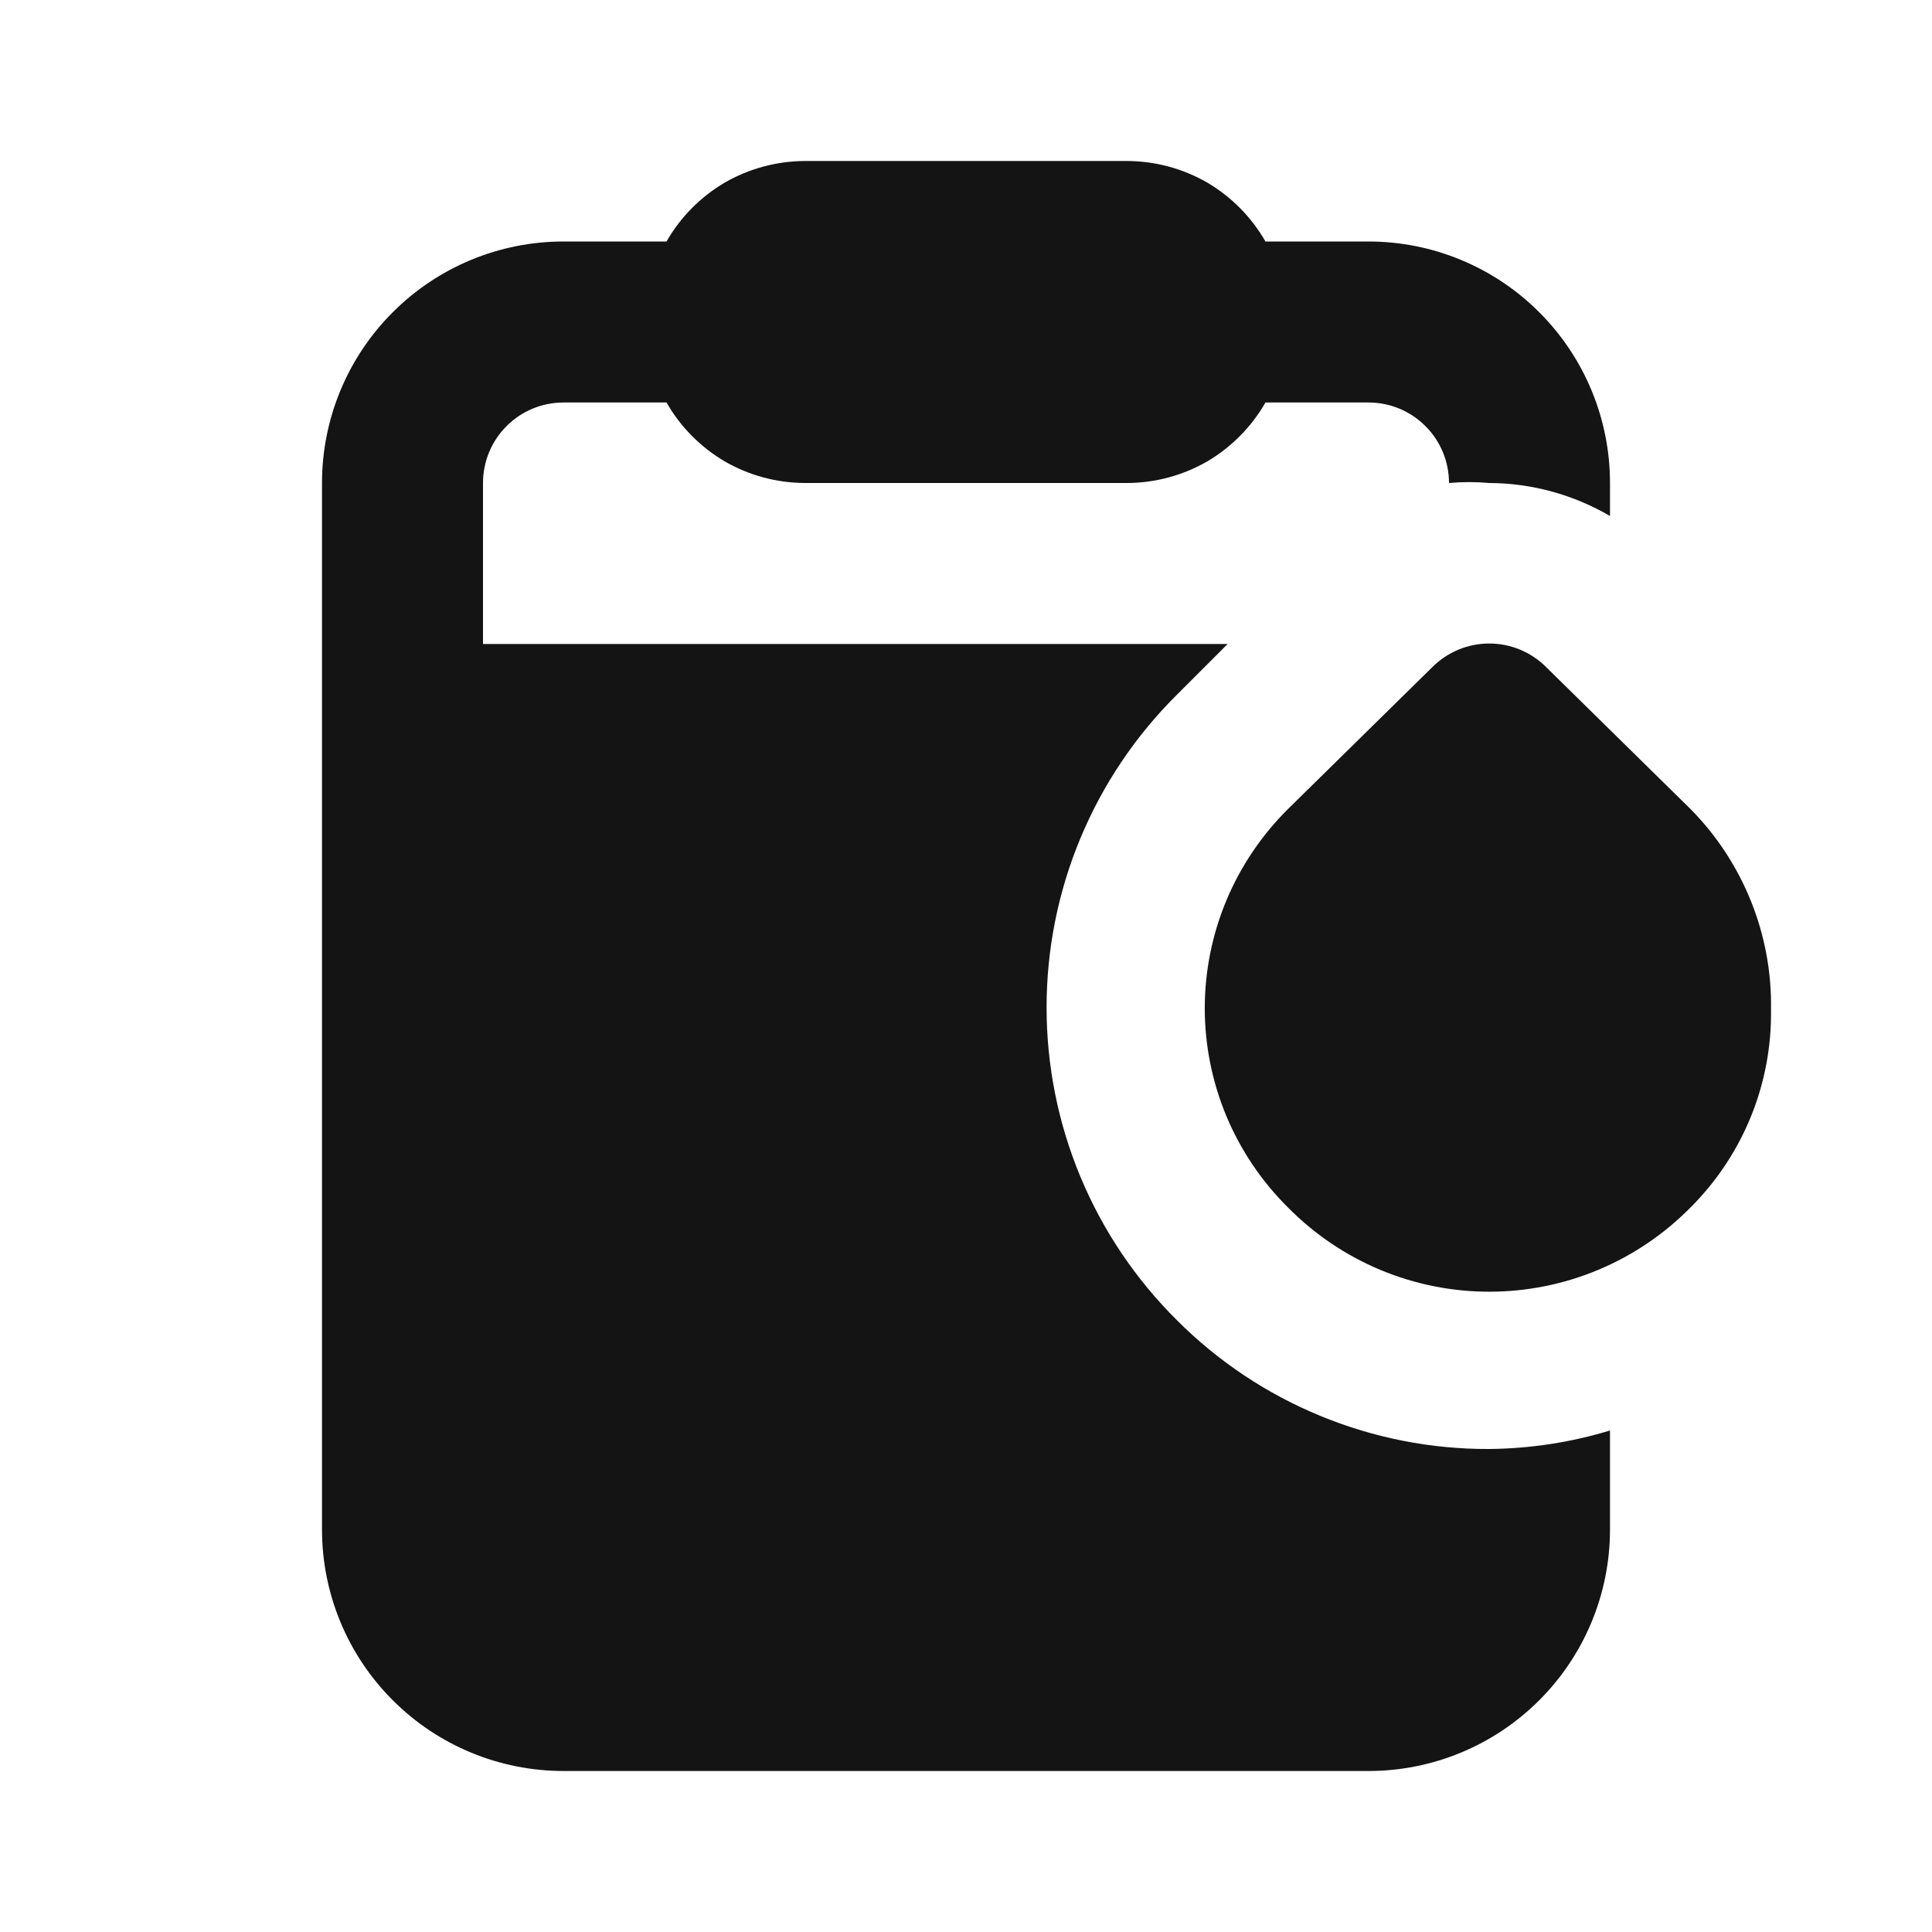 <svg width="24" height="24" viewBox="0 0 24 24" fill="none" xmlns="http://www.w3.org/2000/svg">
<path d="M14.62 16.4C14.107 15.891 13.7 15.286 13.422 14.62C13.144 13.953 13.001 13.237 13.001 12.515C13.001 11.793 13.144 11.077 13.422 10.411C13.7 9.744 14.107 9.139 14.62 8.63L15.25 8H6V6C6 5.735 6.105 5.48 6.293 5.293C6.48 5.105 6.735 5 7 5H8.28C8.452 5.302 8.701 5.553 9 5.73C9.304 5.906 9.649 5.999 10 6H14C14.351 5.999 14.696 5.906 15 5.73C15.299 5.553 15.547 5.302 15.72 5H17C17.265 5 17.52 5.105 17.707 5.293C17.895 5.48 18 5.735 18 6C18.166 5.985 18.334 5.985 18.5 6C19.027 6.002 19.545 6.144 20 6.41V6C20 5.204 19.684 4.441 19.121 3.879C18.559 3.316 17.796 3 17 3H15.72C15.547 2.698 15.299 2.447 15 2.27C14.696 2.094 14.351 2.001 14 2H10C9.649 2.001 9.304 2.094 9 2.27C8.701 2.447 8.452 2.698 8.28 3H7C6.204 3 5.441 3.316 4.879 3.879C4.316 4.441 4 5.204 4 6V19C4 19.796 4.316 20.559 4.879 21.121C5.441 21.684 6.204 22 7 22H17C17.796 22 18.559 21.684 19.121 21.121C19.684 20.559 20 19.796 20 19V17.77C19.514 17.918 19.008 17.995 18.5 18C17.78 18.003 17.066 17.863 16.4 17.588C15.734 17.314 15.129 16.91 14.62 16.4ZM21 10.05L19.21 8.29C19.117 8.196 19.006 8.122 18.885 8.071C18.763 8.02 18.632 7.994 18.5 7.994C18.368 7.994 18.237 8.02 18.115 8.071C17.994 8.122 17.883 8.196 17.79 8.29L16 10.05C15.673 10.374 15.413 10.759 15.235 11.184C15.058 11.609 14.966 12.065 14.966 12.525C14.966 12.985 15.058 13.441 15.235 13.866C15.413 14.291 15.673 14.676 16 15C16.327 15.331 16.716 15.595 17.145 15.774C17.574 15.954 18.035 16.046 18.5 16.046C18.965 16.046 19.426 15.954 19.855 15.774C20.284 15.595 20.673 15.331 21 15C21.323 14.678 21.578 14.294 21.75 13.872C21.922 13.449 22.007 12.996 22 12.54C22.008 12.079 21.923 11.622 21.751 11.194C21.579 10.767 21.324 10.377 21 10.05Z" fill="#141414"/>
</svg>
